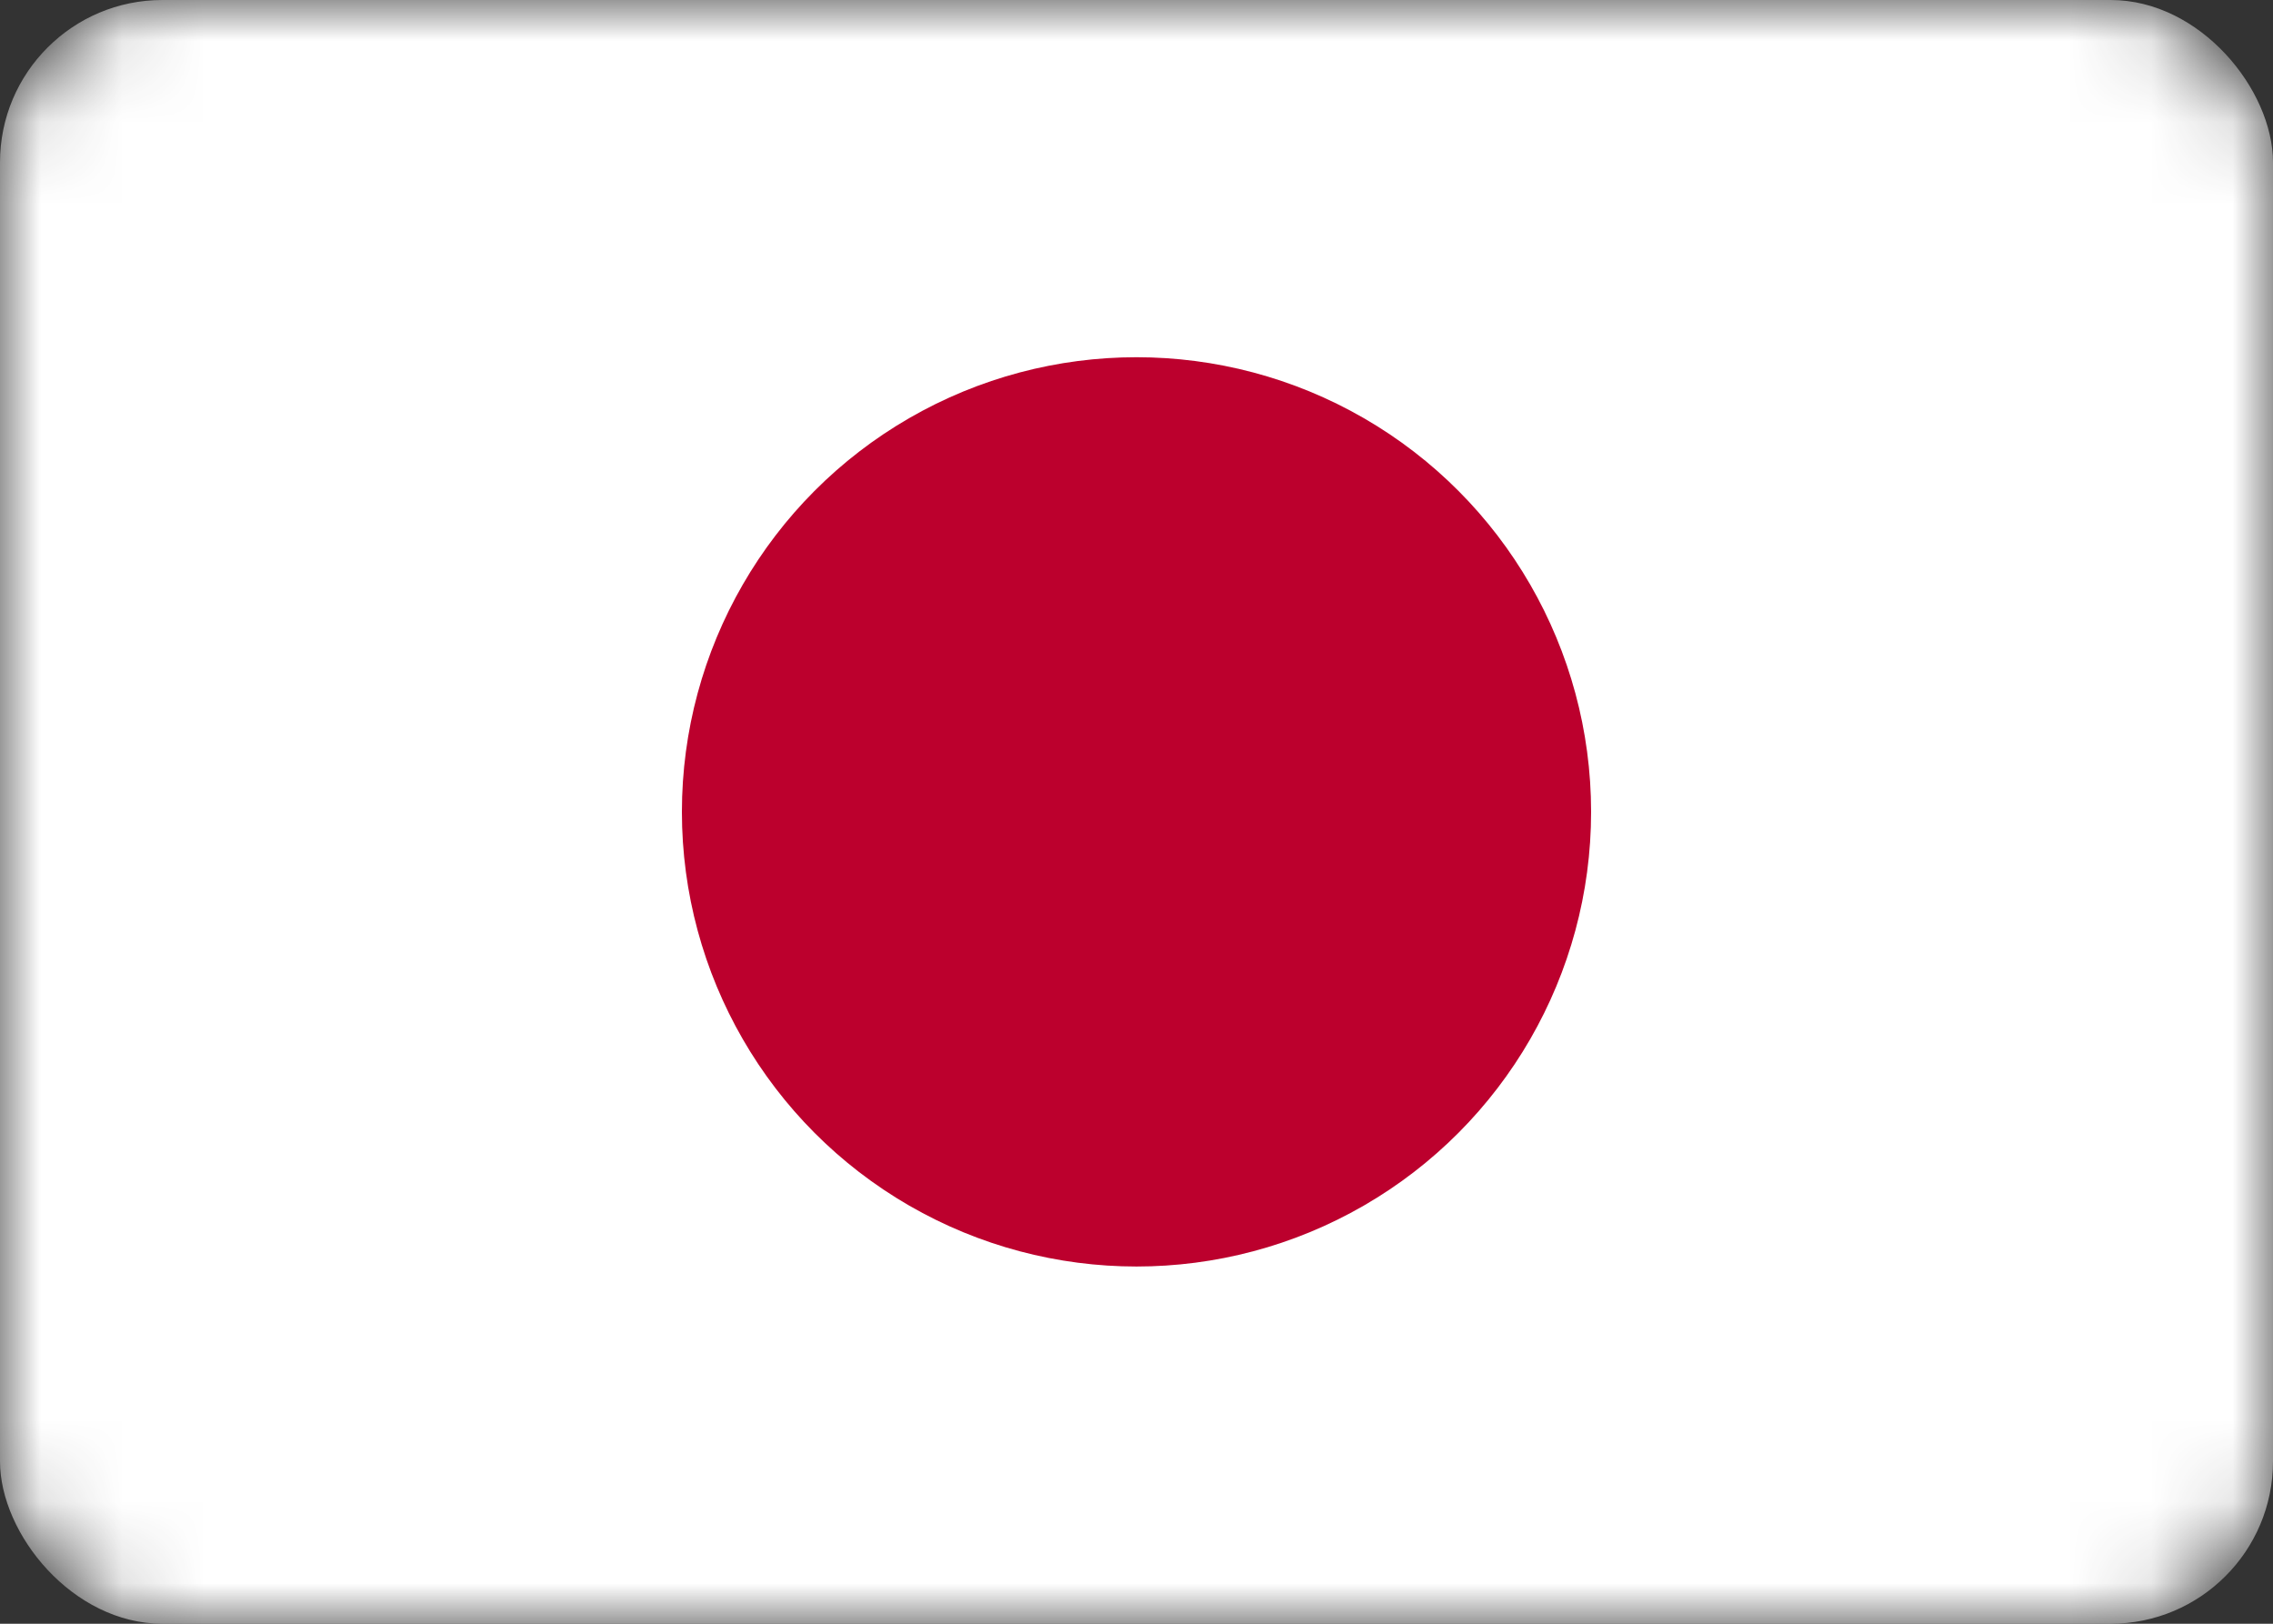 <svg width="28" height="20" viewBox="0 0 28 20" fill="none" xmlns="http://www.w3.org/2000/svg">
  <rect x="0" y="0" width="28" height="20" fill="#333333" stroke="none"/>
  <mask id="mask0_20480_143293" style="mask-type:luminance" maskUnits="userSpaceOnUse" x="0" y="0" width="28" height="20">
      <rect width="28" height="20" rx="2" fill="#fff"/>
  </mask>

  <g mask="url(#mask0_20480_143293)">
      <rect width="28" height="20" rx="2" fill="#fff" />
      <circle fill="#bc002d" cx="14" cy="10" r="5.6"/>
  </g>
</svg>